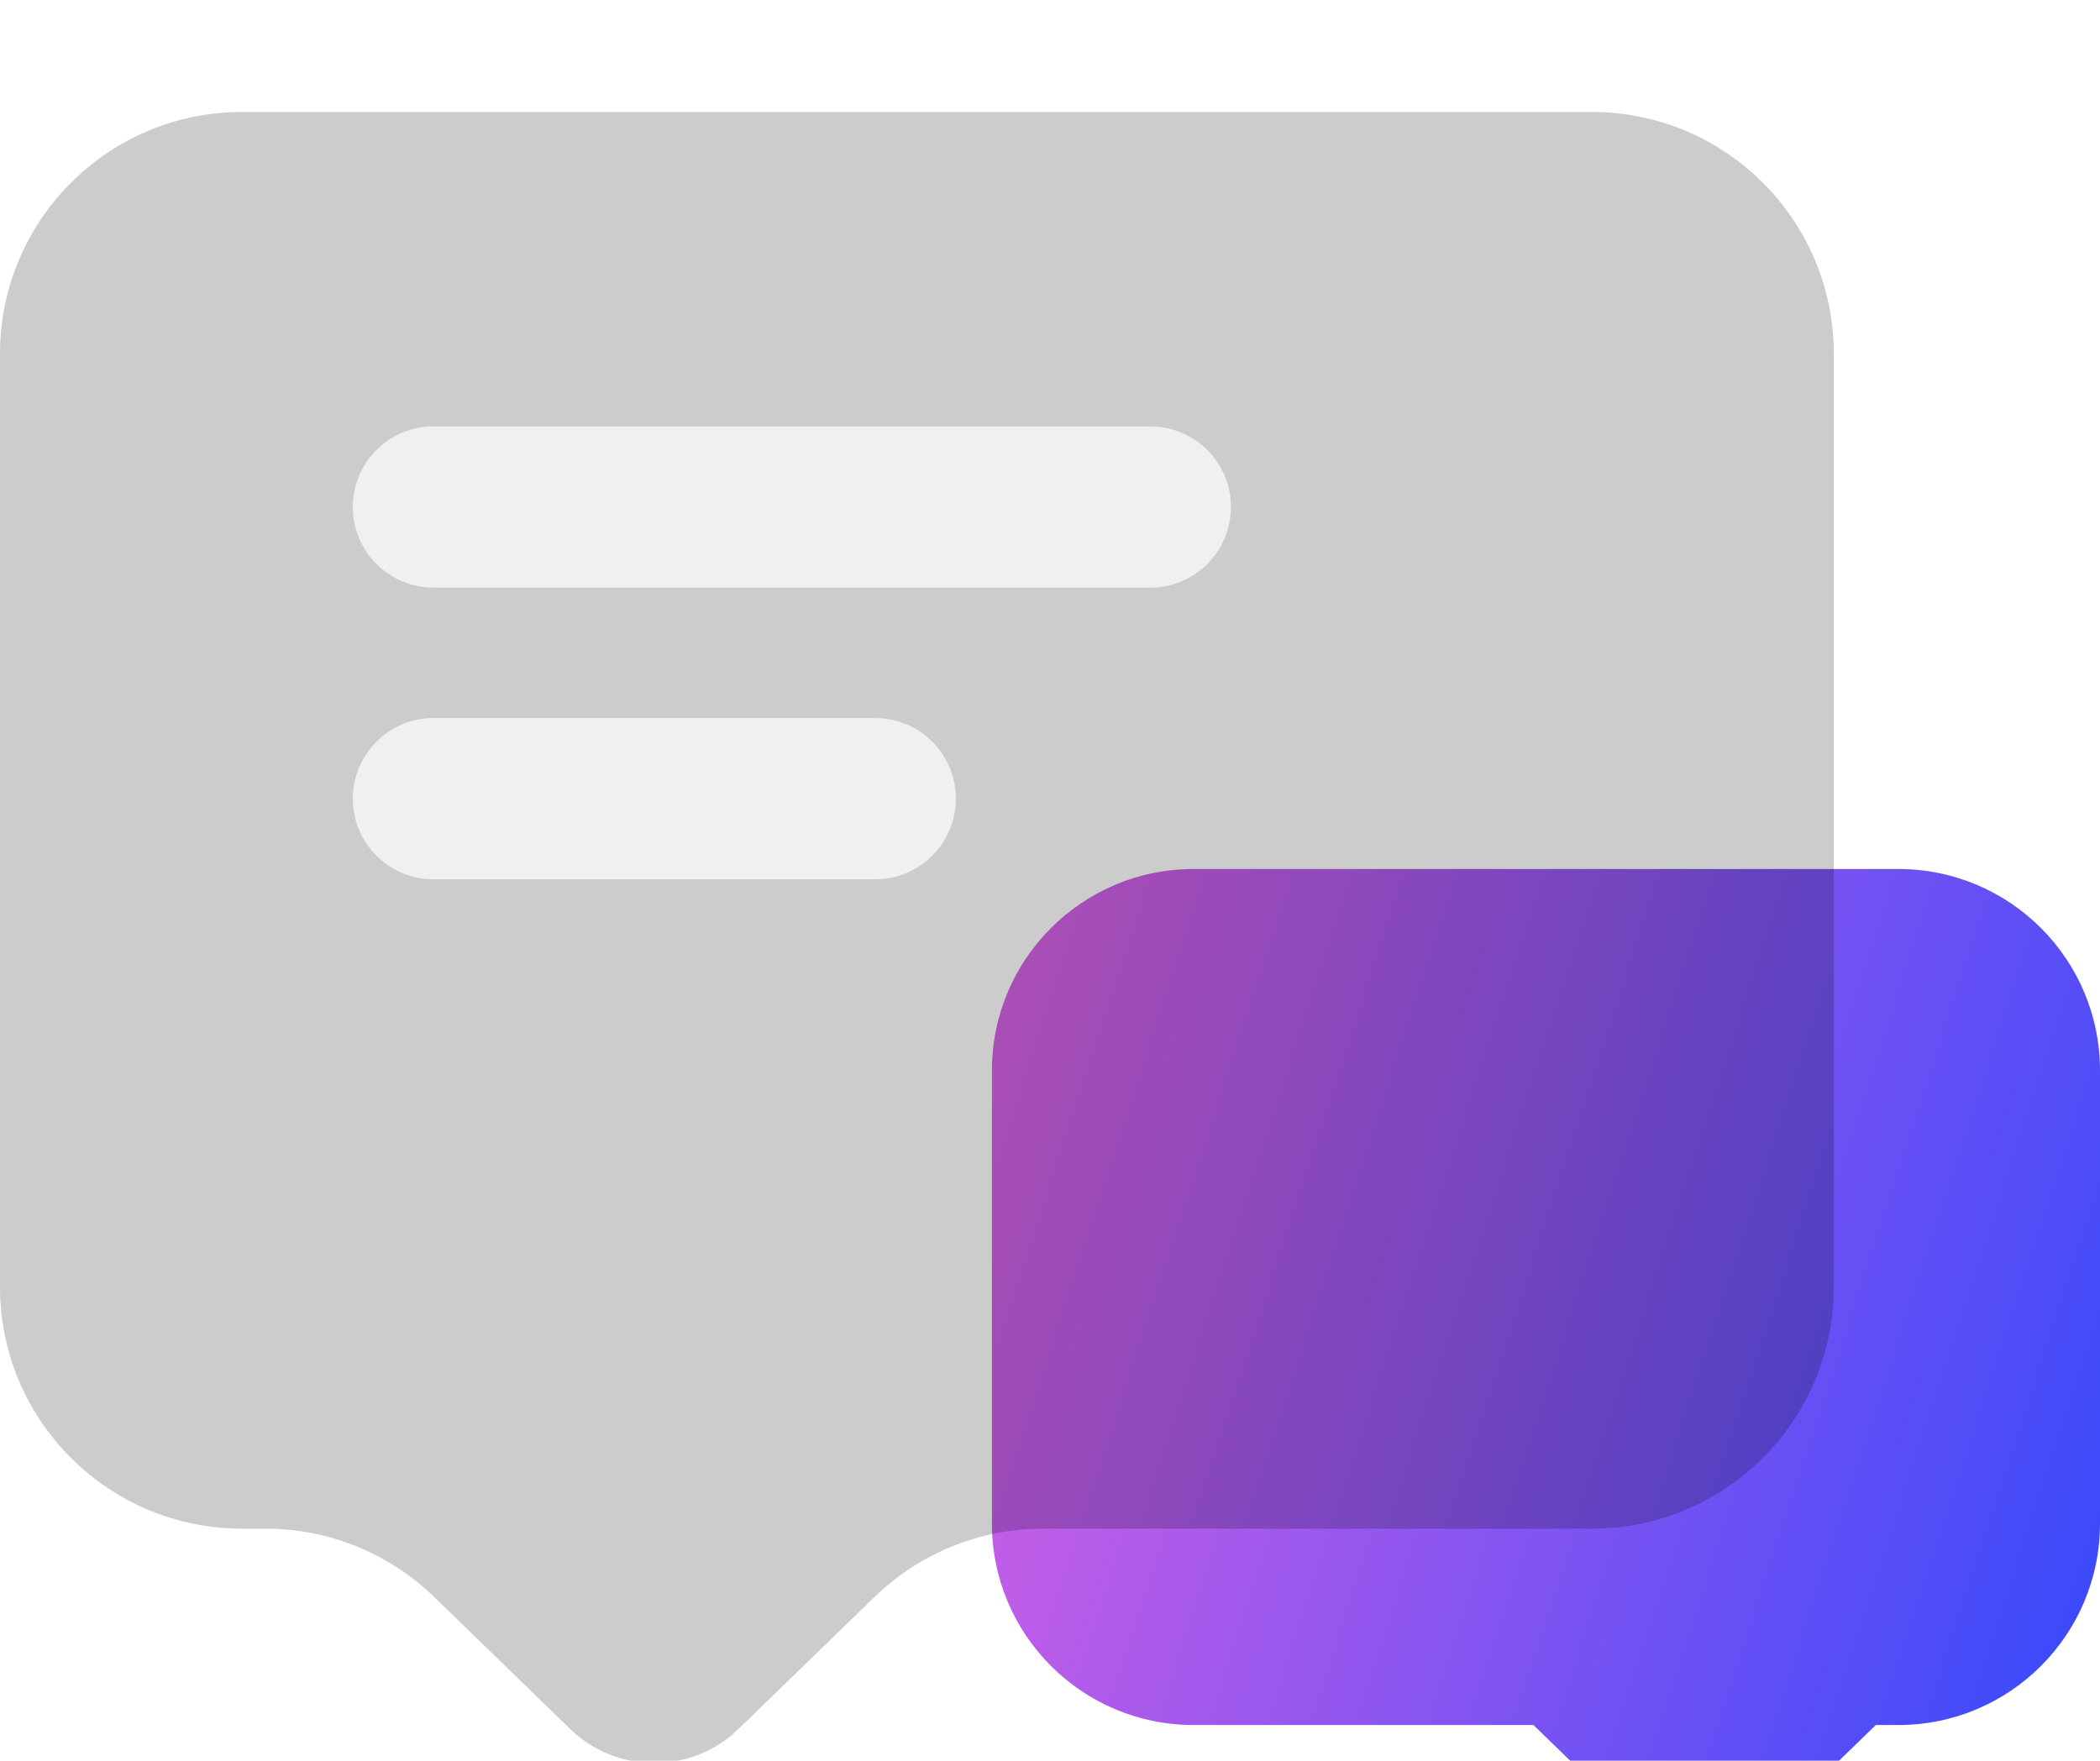 <svg width="155" height="130" viewBox="0 0 155 130" fill="none" xmlns="http://www.w3.org/2000/svg">
<g filter="url(#filter0_biiii_1_39)">
<path fill-rule="evenodd" clip-rule="evenodd" d="M140.119 55.889C148.338 55.889 155 62.551 155 70.77V104.207C155 112.425 148.338 119.088 140.119 119.088H138.454L129.964 127.33C127.654 129.572 123.981 129.572 121.671 127.33L113.181 119.088H88.094C79.876 119.088 73.213 112.425 73.213 104.207V70.77C73.213 62.551 79.876 55.889 88.094 55.889H140.119Z" fill="url(#paint0_linear_1_39)"/>
</g>
<g filter="url(#filter1_biiii_1_39)">
<path fill-rule="evenodd" clip-rule="evenodd" d="M17.857 0C7.995 0 0 7.995 0 17.858V86.734C0 96.596 7.995 104.591 17.857 104.591H19.608C24.253 104.591 28.714 106.401 32.047 109.636L42.076 119.373C45.541 122.736 51.051 122.736 54.515 119.373L64.545 109.636C67.877 106.401 72.339 104.591 76.983 104.591H117.496C127.358 104.591 135.353 96.596 135.353 86.734V17.858C135.353 7.995 127.358 0 117.496 0H17.857Z" fill="black" fill-opacity="0.2"/>
</g>
<path d="M31.992 37.432H84.903" stroke="url(#paint1_linear_1_39)" stroke-width="11.905" stroke-linecap="round"/>
<path d="M31.992 58.965H64.6" stroke="url(#paint2_linear_1_39)" stroke-width="11.905" stroke-linecap="round"/>
<defs>
<filter id="filter0_biiii_1_39" x="-11.013" y="-28.337" width="250.239" height="241.575" filterUnits="userSpaceOnUse" color-interpolation-filters="sRGB">
<feFlood flood-opacity="0" result="BackgroundImageFix"/>
<feGaussianBlur in="BackgroundImage" stdDeviation="42.113"/>
<feComposite in2="SourceAlpha" operator="in" result="effect1_backgroundBlur_1_39"/>
<feBlend mode="normal" in="SourceGraphic" in2="effect1_backgroundBlur_1_39" result="shape"/>
<feColorMatrix in="SourceAlpha" type="matrix" values="0 0 0 0 0 0 0 0 0 0 0 0 0 0 0 0 0 0 127 0" result="hardAlpha"/>
<feOffset dy="-3.571"/>
<feGaussianBlur stdDeviation="5.952"/>
<feComposite in2="hardAlpha" operator="arithmetic" k2="-1" k3="1"/>
<feColorMatrix type="matrix" values="0 0 0 0 1 0 0 0 0 1 0 0 0 0 1 0 0 0 0.15 0"/>
<feBlend mode="normal" in2="shape" result="effect2_innerShadow_1_39"/>
<feColorMatrix in="SourceAlpha" type="matrix" values="0 0 0 0 0 0 0 0 0 0 0 0 0 0 0 0 0 0 127 0" result="hardAlpha"/>
<feOffset dy="-5.952"/>
<feGaussianBlur stdDeviation="10.747"/>
<feComposite in2="hardAlpha" operator="arithmetic" k2="-1" k3="1"/>
<feColorMatrix type="matrix" values="0 0 0 0 1 0 0 0 0 1 0 0 0 0 1 0 0 0 0.15 0"/>
<feBlend mode="normal" in2="effect2_innerShadow_1_39" result="effect3_innerShadow_1_39"/>
<feColorMatrix in="SourceAlpha" type="matrix" values="0 0 0 0 0 0 0 0 0 0 0 0 0 0 0 0 0 0 127 0" result="hardAlpha"/>
<feOffset dy="14.286"/>
<feGaussianBlur stdDeviation="7.27"/>
<feComposite in2="hardAlpha" operator="arithmetic" k2="-1" k3="1"/>
<feColorMatrix type="matrix" values="0 0 0 0 1 0 0 0 0 1 0 0 0 0 1 0 0 0 0.1 0"/>
<feBlend mode="normal" in2="effect3_innerShadow_1_39" result="effect4_innerShadow_1_39"/>
<feColorMatrix in="SourceAlpha" type="matrix" values="0 0 0 0 0 0 0 0 0 0 0 0 0 0 0 0 0 0 127 0" result="hardAlpha"/>
<feOffset dy="3.506"/>
<feGaussianBlur stdDeviation="1.818"/>
<feComposite in2="hardAlpha" operator="arithmetic" k2="-1" k3="1"/>
<feColorMatrix type="matrix" values="0 0 0 0 1 0 0 0 0 1 0 0 0 0 1 0 0 0 0.15 0"/>
<feBlend mode="normal" in2="effect4_innerShadow_1_39" result="effect5_innerShadow_1_39"/>
</filter>
<filter id="filter1_biiii_1_39" x="-26.191" y="-26.19" width="187.734" height="174.276" filterUnits="userSpaceOnUse" color-interpolation-filters="sRGB">
<feFlood flood-opacity="0" result="BackgroundImageFix"/>
<feGaussianBlur in="BackgroundImage" stdDeviation="13.095"/>
<feComposite in2="SourceAlpha" operator="in" result="effect1_backgroundBlur_1_39"/>
<feBlend mode="normal" in="SourceGraphic" in2="effect1_backgroundBlur_1_39" result="shape"/>
<feColorMatrix in="SourceAlpha" type="matrix" values="0 0 0 0 0 0 0 0 0 0 0 0 0 0 0 0 0 0 127 0" result="hardAlpha"/>
<feOffset dy="-3.571"/>
<feGaussianBlur stdDeviation="5.952"/>
<feComposite in2="hardAlpha" operator="arithmetic" k2="-1" k3="1"/>
<feColorMatrix type="matrix" values="0 0 0 0 1 0 0 0 0 1 0 0 0 0 1 0 0 0 0.15 0"/>
<feBlend mode="normal" in2="shape" result="effect2_innerShadow_1_39"/>
<feColorMatrix in="SourceAlpha" type="matrix" values="0 0 0 0 0 0 0 0 0 0 0 0 0 0 0 0 0 0 127 0" result="hardAlpha"/>
<feOffset dy="-5.952"/>
<feGaussianBlur stdDeviation="10.747"/>
<feComposite in2="hardAlpha" operator="arithmetic" k2="-1" k3="1"/>
<feColorMatrix type="matrix" values="0 0 0 0 1 0 0 0 0 1 0 0 0 0 1 0 0 0 0.15 0"/>
<feBlend mode="normal" in2="effect2_innerShadow_1_39" result="effect3_innerShadow_1_39"/>
<feColorMatrix in="SourceAlpha" type="matrix" values="0 0 0 0 0 0 0 0 0 0 0 0 0 0 0 0 0 0 127 0" result="hardAlpha"/>
<feOffset dy="14.286"/>
<feGaussianBlur stdDeviation="7.27"/>
<feComposite in2="hardAlpha" operator="arithmetic" k2="-1" k3="1"/>
<feColorMatrix type="matrix" values="0 0 0 0 1 0 0 0 0 1 0 0 0 0 1 0 0 0 0.1 0"/>
<feBlend mode="normal" in2="effect3_innerShadow_1_39" result="effect4_innerShadow_1_39"/>
<feColorMatrix in="SourceAlpha" type="matrix" values="0 0 0 0 0 0 0 0 0 0 0 0 0 0 0 0 0 0 127 0" result="hardAlpha"/>
<feOffset dy="3.506"/>
<feGaussianBlur stdDeviation="1.818"/>
<feComposite in2="hardAlpha" operator="arithmetic" k2="-1" k3="1"/>
<feColorMatrix type="matrix" values="0 0 0 0 1 0 0 0 0 1 0 0 0 0 1 0 0 0 0.15 0"/>
<feBlend mode="normal" in2="effect4_innerShadow_1_39" result="effect5_innerShadow_1_39"/>
</filter>
<linearGradient id="paint0_linear_1_39" x1="78.751" y1="55.889" x2="165.225" y2="84.046" gradientUnits="userSpaceOnUse">
<stop stop-color="#D360E5"/>
<stop offset="1" stop-color="#3849FB"/>
</linearGradient>
<linearGradient id="paint1_linear_1_39" x1="29.531" y1="47.432" x2="29.619" y2="49.732" gradientUnits="userSpaceOnUse">
<stop stop-color="white" stop-opacity="0.7"/>
<stop offset="1" stop-color="white" stop-opacity="0.2"/>
</linearGradient>
<linearGradient id="paint2_linear_1_39" x1="30.476" y1="68.965" x2="30.617" y2="71.26" gradientUnits="userSpaceOnUse">
<stop stop-color="white" stop-opacity="0.7"/>
<stop offset="1" stop-color="white" stop-opacity="0.2"/>
</linearGradient>
</defs>
</svg>
